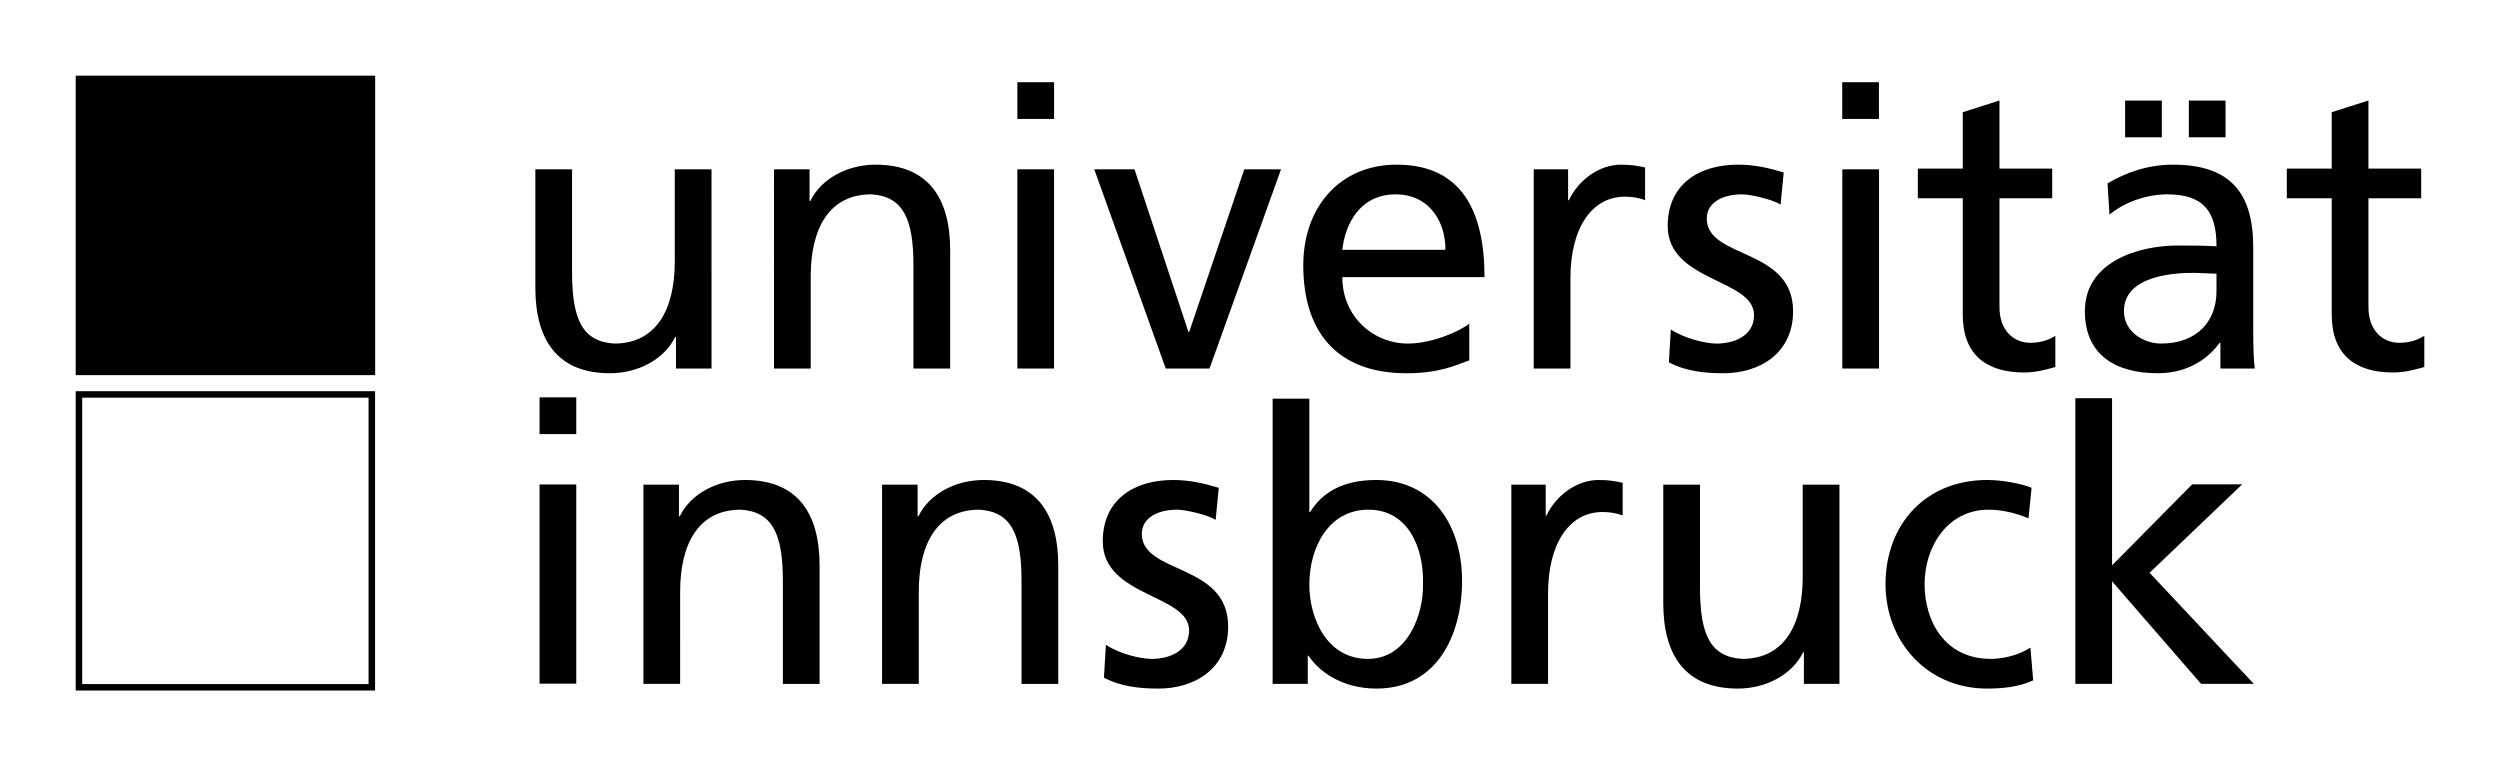<?xml version="1.0" encoding="UTF-8" standalone="no"?>
<svg
   xmlns:dc="http://purl.org/dc/elements/1.1/"
   xmlns:cc="http://creativecommons.org/ns#"
   xmlns:rdf="http://www.w3.org/1999/02/22-rdf-syntax-ns#"
   xmlns:svg="http://www.w3.org/2000/svg"
   xmlns="http://www.w3.org/2000/svg"
   xmlns:sodipodi="http://sodipodi.sourceforge.net/DTD/sodipodi-0.dtd"
   xmlns:inkscape="http://www.inkscape.org/namespaces/inkscape"
   version="1.1"
   id="svg2"
   xml:space="preserve"
   width="330.236"
   height="101.217"
   viewBox="0 0 330.236 101.217"
   sodipodi:docname="uibklogo.svg"
   inkscape:version="1.0.1 (3bc2e813f5, 2020-09-07)"><sodipodi:namedview
     pagecolor="#ffffff"
     bordercolor="#666666"
     borderopacity="1"
     objecttolerance="10"
     gridtolerance="10"
     guidetolerance="10"
     inkscape:pageopacity="0"
     inkscape:pageshadow="2"
     inkscape:window-width="1920"
     inkscape:window-height="1016"
     id="namedview21"
     showgrid="false"
     inkscape:zoom="1.995543"
     inkscape:cx="232.31479"
     inkscape:cy="124.39092"
     inkscape:window-x="1920"
     inkscape:window-y="27"
     inkscape:window-maximized="1"
     inkscape:current-layer="svg2" /><defs
     id="defs6" /><path
     d="M 10.429,10.858 V 49.128 H 49.129 V 10.429 h -0.43 -37.841 -0.429 z"
     style="fill:#000000;stroke:#000000;stroke-width:0.859;stroke-linecap:butt;stroke-linejoin:miter;stroke-miterlimit:4;stroke-dasharray:none;stroke-opacity:1"
     id="path16" /><path
     d="M 10.43,52.533 V 90.788 H 49.115 V 52.103 h -0.429 -37.827 -0.429 z"
     style="fill:none;stroke:#000000;stroke-width:0.859;stroke-linecap:butt;stroke-linejoin:miter;stroke-miterlimit:4;stroke-dasharray:none;stroke-opacity:1"
     id="path20" /><path
     d="m 274.144,90.338 h 4.849 V 76.798 l 11.764,13.541 h 6.965 l -13.776,-14.678 12.229,-11.68 h -6.605 l -10.577,10.698 v -22.079 h -4.849 v 37.739"
     style="fill:#000000;fill-opacity:1;fill-rule:nonzero;stroke:none;stroke-width:0.133"
     id="path22" /><path
     d="m 168.107,90.338 h 4.643 v -3.715 h 0.104 c 1.289,1.96 4.283,4.334 8.977,4.334 7.947,0 11.3,-7.018 11.3,-14.241 0,-7.069 -3.715,-13.312 -11.351,-13.312 -4.593,0 -7.224,1.806 -8.72,4.231 h -0.104 V 52.66 h -4.849 z m 19.864,-13.26 c 0.104,4.128 -2.064,9.958 -7.275,9.958 -5.469,0 -7.74,-5.417 -7.74,-9.803 0,-4.901 2.528,-9.907 7.792,-9.907 5.263,0 7.327,5.005 7.223,9.752"
     style="fill:#000000;fill-opacity:1;fill-rule:nonzero;stroke:none;stroke-width:0.133"
     id="path24" /><path
     d="M 71.273,90.308 H 76.123 V 63.994 h -4.85 v 26.314"
     style="fill:#000000;fill-opacity:1;fill-rule:nonzero;stroke:none;stroke-width:0.133"
     id="path26" /><path
     d="m 71.273,57.34 h 4.85 v -4.85 h -4.85 v 4.85"
     style="fill:#000000;fill-opacity:1;fill-rule:nonzero;stroke:none;stroke-width:0.133"
     id="path28" /><path
     d="m 84.992,90.338 h 4.85 V 78.161 c 0,-6.398 2.477,-10.835 7.997,-10.835 4.231,0.258 5.573,3.251 5.573,9.391 v 13.622 h 4.85 V 74.704 c 0,-7.069 -3.044,-11.3 -9.855,-11.3 -3.664,0 -7.172,1.806 -8.617,4.799 h -0.103 v -4.179 h -4.695 z m 31.525,0 h 4.849 V 78.161 c 0,-6.398 2.477,-10.835 7.999,-10.835 4.231,0.258 5.572,3.251 5.572,9.391 v 13.622 h 4.851 V 74.704 c 0,-7.069 -3.045,-11.3 -9.856,-11.3 -3.663,0 -7.172,1.806 -8.616,4.799 h -0.104 v -4.179 h -4.695 z m 29.307,-0.825 c 2.219,1.186 4.747,1.445 7.224,1.445 4.695,0 9.184,-2.58 9.184,-8.204 0,-8.411 -11.403,-6.863 -11.403,-12.229 0,-2.167 2.167,-3.199 4.643,-3.199 1.136,0 4.025,0.671 5.108,1.342 l 0.413,-4.231 c -1.909,-0.568 -3.767,-1.032 -6.037,-1.032 -5.211,0 -9.287,2.632 -9.287,8.101 0,7.379 11.403,6.966 11.403,11.765 0,2.837 -2.735,3.766 -4.953,3.766 -1.393,0 -4.128,-0.619 -6.037,-1.857 z m 53.815,0.825 h 4.851 v -11.971 c 0,-6.604 2.837,-10.732 7.172,-10.732 0.825,0 1.805,0.103 2.683,0.464 v -4.334 c -1.032,-0.207 -1.755,-0.361 -3.199,-0.361 -2.787,0 -5.573,1.961 -6.863,4.695 h -0.103 v -4.076 h -4.541 z m 43.341,-26.315 h -4.851 v 12.177 c 0,6.398 -2.476,10.835 -7.997,10.835 -4.231,-0.258 -5.572,-3.251 -5.572,-9.391 V 64.024 h -4.851 v 15.634 c 0,7.069 3.044,11.3 9.856,11.3 3.663,0 7.172,-1.806 8.616,-4.799 h 0.103 v 4.18 h 4.696 z m 25.385,0.413 c -1.393,-0.568 -3.921,-1.032 -5.883,-1.032 -8.048,0 -13.415,5.779 -13.415,13.777 0,7.533 5.469,13.777 13.415,13.777 1.755,0 4.077,-0.155 6.089,-1.084 l -0.361,-4.334 c -1.496,0.981 -3.56,1.496 -5.212,1.496 -6.243,0 -8.771,-5.159 -8.771,-9.855 0,-5.005 3.044,-9.855 8.461,-9.855 1.548,0 3.405,0.361 5.263,1.135 l 0.413,-4.024"
     style="fill:#000000;fill-opacity:1;fill-rule:nonzero;stroke:none;stroke-width:0.133"
     id="path30" /><path
     d="m 271.084,22.27 h -6.965 v -8.996 l -4.849,1.547 v 7.449 h -5.935 v 3.922 h 5.935 v 15.376 c 0,5.263 3.096,7.636 8.1,7.636 1.548,0 3.044,-0.413 4.128,-0.722 v -4.128 c -0.723,0.464 -1.805,0.929 -3.303,0.929 -2.219,0 -4.076,-1.651 -4.076,-4.695 V 26.192 h 6.965 v -3.922"
     style="fill:#000000;fill-opacity:1;fill-rule:nonzero;stroke:none;stroke-width:0.133"
     id="path32" /><path
     d="m 319.824,22.27 h -6.965 v -8.996 l -4.851,1.547 v 7.449 h -5.933 v 3.922 h 5.933 v 15.376 c 0,5.263 3.096,7.636 8.101,7.636 1.547,0 3.044,-0.413 4.127,-0.722 v -4.128 c -0.721,0.464 -1.805,0.929 -3.301,0.929 -2.219,0 -4.076,-1.651 -4.076,-4.695 V 26.192 h 6.965 v -3.922"
     style="fill:#000000;fill-opacity:1;fill-rule:nonzero;stroke:none;stroke-width:0.133"
     id="path34" /><path
     d="m 243.349,15.711 h 4.849 v -4.851 h -4.849 v 4.851"
     style="fill:#000000;fill-opacity:1;fill-rule:nonzero;stroke:none;stroke-width:0.133"
     id="path36" /><path
     d="m 134.389,15.711 h 4.849 v -4.851 h -4.849 v 4.851"
     style="fill:#000000;fill-opacity:1;fill-rule:nonzero;stroke:none;stroke-width:0.133"
     id="path38" /><path
     d="m 280.716,18.136 h 4.851 v -4.851 h -4.851 v 4.851"
     style="fill:#000000;fill-opacity:1;fill-rule:nonzero;stroke:none;stroke-width:0.133"
     id="path40" /><path
     d="m 289.132,18.136 h 4.849 v -4.851 h -4.849 v 4.851"
     style="fill:#000000;fill-opacity:1;fill-rule:nonzero;stroke:none;stroke-width:0.133"
     id="path42" /><path
     d="M 93.986,22.37 H 89.135 v 12.177 c 0,6.398 -2.477,10.835 -7.997,10.835 -4.231,-0.258 -5.572,-3.251 -5.572,-9.391 V 22.37 h -4.85 v 15.634 c 0,7.069 3.044,11.3 9.855,11.3 3.663,0 7.172,-1.806 8.617,-4.798 h 0.104 v 4.179 h 4.695 z m 8.255,26.315 h 4.851 V 36.508 c 0,-6.399 2.476,-10.835 7.997,-10.835 4.231,0.258 5.572,3.251 5.572,9.391 v 13.621 h 4.851 V 33.051 c 0,-7.069 -3.044,-11.299 -9.855,-11.299 -3.664,0 -7.172,1.806 -8.617,4.798 h -0.103 v -4.18 h -4.695 z m 32.145,0 h 4.849 V 22.37 h -4.849 z m 34.828,-26.315 h -4.851 l -7.275,21.465 h -0.104 l -7.12,-21.465 h -5.315 l 9.443,26.315 h 5.779 z m 24.869,20.381 c -1.187,0.98 -4.901,2.631 -8.1,2.631 -4.593,0 -8.669,-3.56 -8.669,-8.771 h 18.781 c 0,-8.462 -2.837,-14.86 -11.609,-14.86 -7.429,0 -12.331,5.521 -12.331,13.312 0,8.565 4.283,14.241 13.621,14.241 4.333,0 6.449,-1.032 8.307,-1.703 z m -16.769,-9.752 c 0.361,-3.405 2.323,-7.327 7.069,-7.327 4.179,0 6.553,3.302 6.553,7.327 z m 25.283,15.685 h 4.851 V 36.715 c 0,-6.605 2.837,-10.732 7.172,-10.732 0.825,0 1.805,0.103 2.683,0.465 v -4.334 c -1.032,-0.206 -1.755,-0.361 -3.199,-0.361 -2.787,0 -5.572,1.96 -6.863,4.695 h -0.103 v -4.077 h -4.541 z m 17.852,-0.826 c 2.219,1.187 4.748,1.445 7.224,1.445 4.696,0 9.184,-2.58 9.184,-8.204 0,-8.41 -11.403,-6.862 -11.403,-12.228 0,-2.167 2.167,-3.199 4.644,-3.199 1.135,0 4.024,0.67 5.108,1.341 l 0.413,-4.231 c -1.909,-0.568 -3.767,-1.032 -6.037,-1.032 -5.212,0 -9.288,2.631 -9.288,8.101 0,7.378 11.404,6.966 11.404,11.764 0,2.838 -2.735,3.767 -4.953,3.767 -1.393,0 -4.128,-0.619 -6.037,-1.858 z m 22.909,0.826 h 4.851 V 22.37 h -4.851 z m 35.292,-20.329 c 1.96,-1.651 4.901,-2.683 7.636,-2.683 4.851,0 6.501,2.321 6.501,6.862 -1.909,-0.103 -3.251,-0.103 -5.16,-0.103 -5.004,0 -12.228,2.064 -12.228,8.668 0,5.728 3.973,8.204 9.648,8.204 4.437,0 7.017,-2.425 8.153,-4.024 h 0.103 v 3.405 h 4.541 c -0.104,-0.774 -0.207,-2.167 -0.207,-5.16 V 32.638 c 0,-7.172 -3.044,-10.886 -10.577,-10.886 -3.355,0 -6.244,1.032 -8.669,2.477 z m 14.137,10.113 c 0,3.921 -2.528,6.914 -7.327,6.914 -2.219,0 -4.901,-1.496 -4.901,-4.283 0,-4.644 6.501,-5.056 9.132,-5.056 1.032,0 2.064,0.103 3.096,0.103 v 2.322"
     style="fill:#000000;fill-opacity:1;fill-rule:nonzero;stroke:none;stroke-width:0.133"
     id="path44" /></svg>
